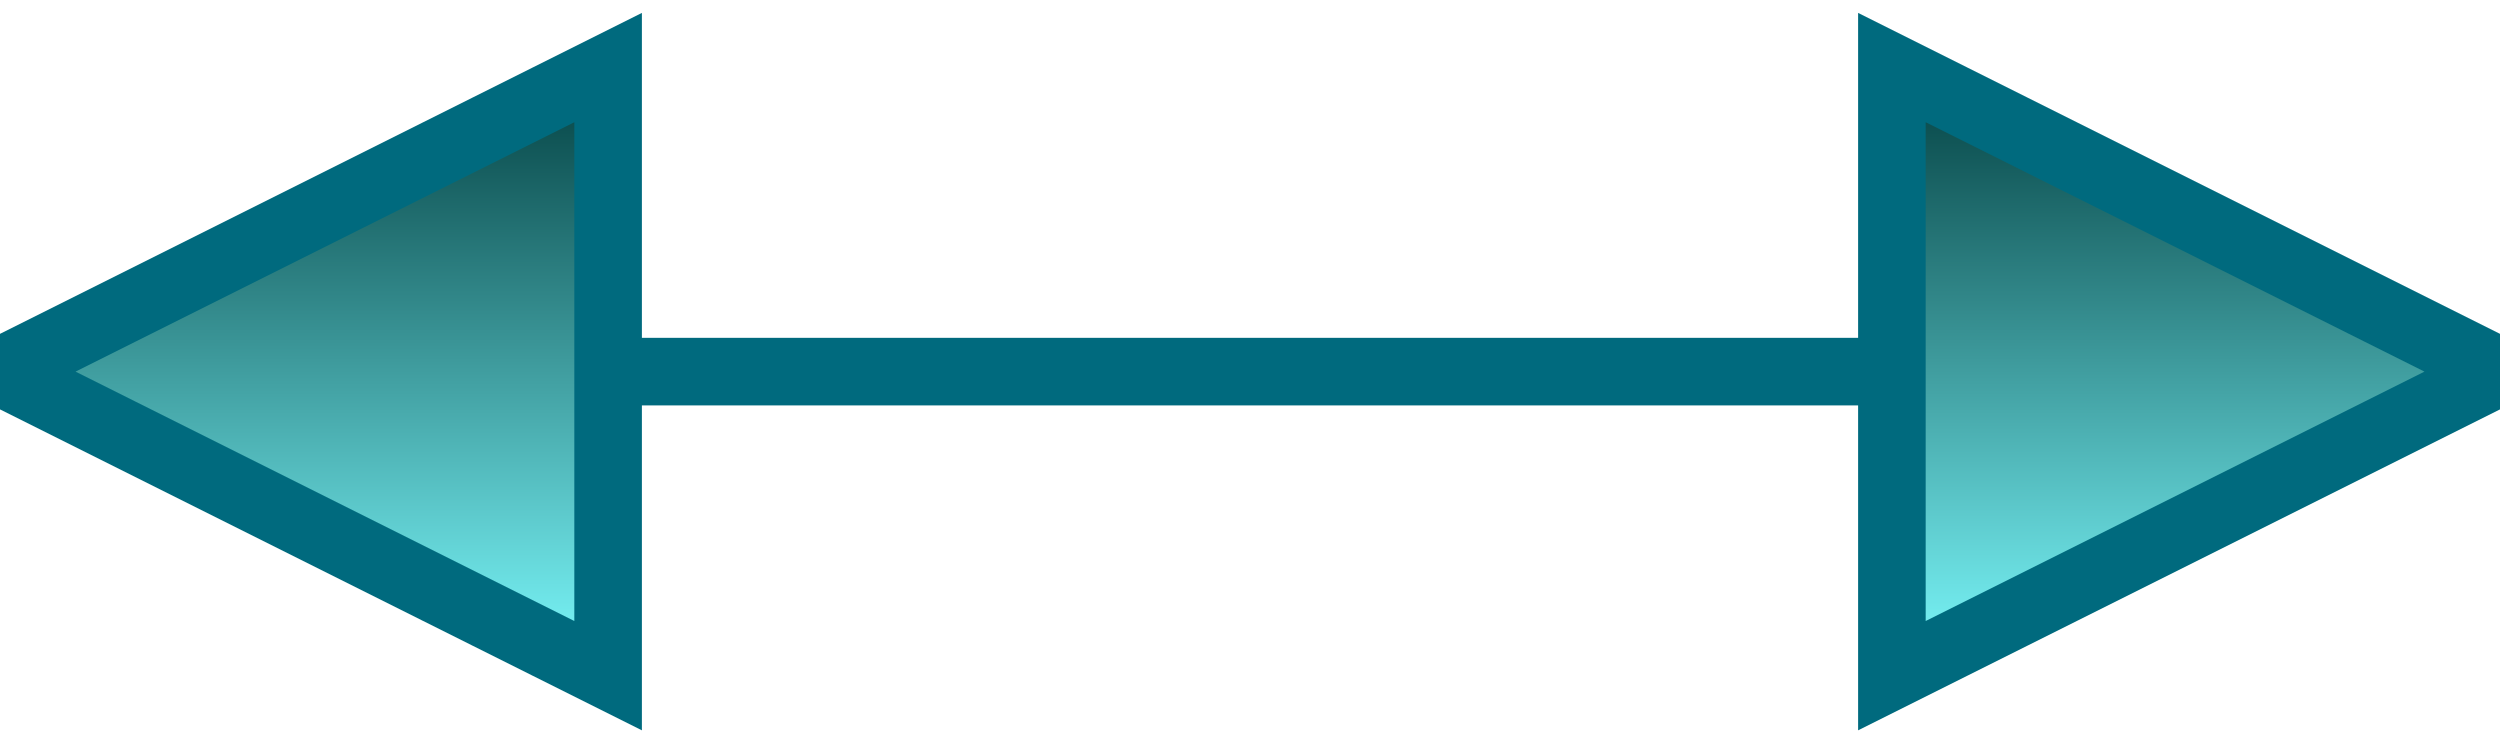 
<svg width="37px" height="11px" viewBox="0 0 37 11" version="1.1" xmlns="http://www.w3.org/2000/svg" xmlns:xlink="http://www.w3.org/1999/xlink">
    <defs>
        <linearGradient x1="100%" y1="100%" x2="0%" y2="100%" id="linearGradient-1">
            <stop stop-color="#7EFCFF" offset="0%"></stop>
            <stop stop-color="#023F40" offset="100%"></stop>
        </linearGradient>
        <linearGradient x1="100%" y1="100%" x2="0%" y2="100%" id="linearGradient-2">
            <stop stop-color="#7EFCFF" offset="0%"></stop>
            <stop stop-color="#023F40" offset="100%"></stop>
        </linearGradient>
    </defs>
    <g id="mixer" stroke="none" stroke-width="1" fill="none" fill-rule="evenodd">
        <g id="Desktop-HD" transform="translate(-976, -522)" stroke="#006A7E">
            <path d="M984.5,527.5 L1003.5,527.5" id="Line-2" fill="url(#linearGradient-1)" stroke-linecap="square"></path>
            <polygon id="Triangle" fill="url(#linearGradient-2)" transform="translate(1008.5, 527.5) rotate(90) translate(-1008.5, -527.5) " points="1008.5 523 1013 532 1004 532"></polygon>
            <polygon id="Triangle" fill="url(#linearGradient-2)" transform="translate(980.5, 527.5) scale(-1, 1) rotate(90) translate(-980.5, -527.5) " points="980.5 523 985 532 976 532"></polygon>
        </g>
    </g>
</svg>